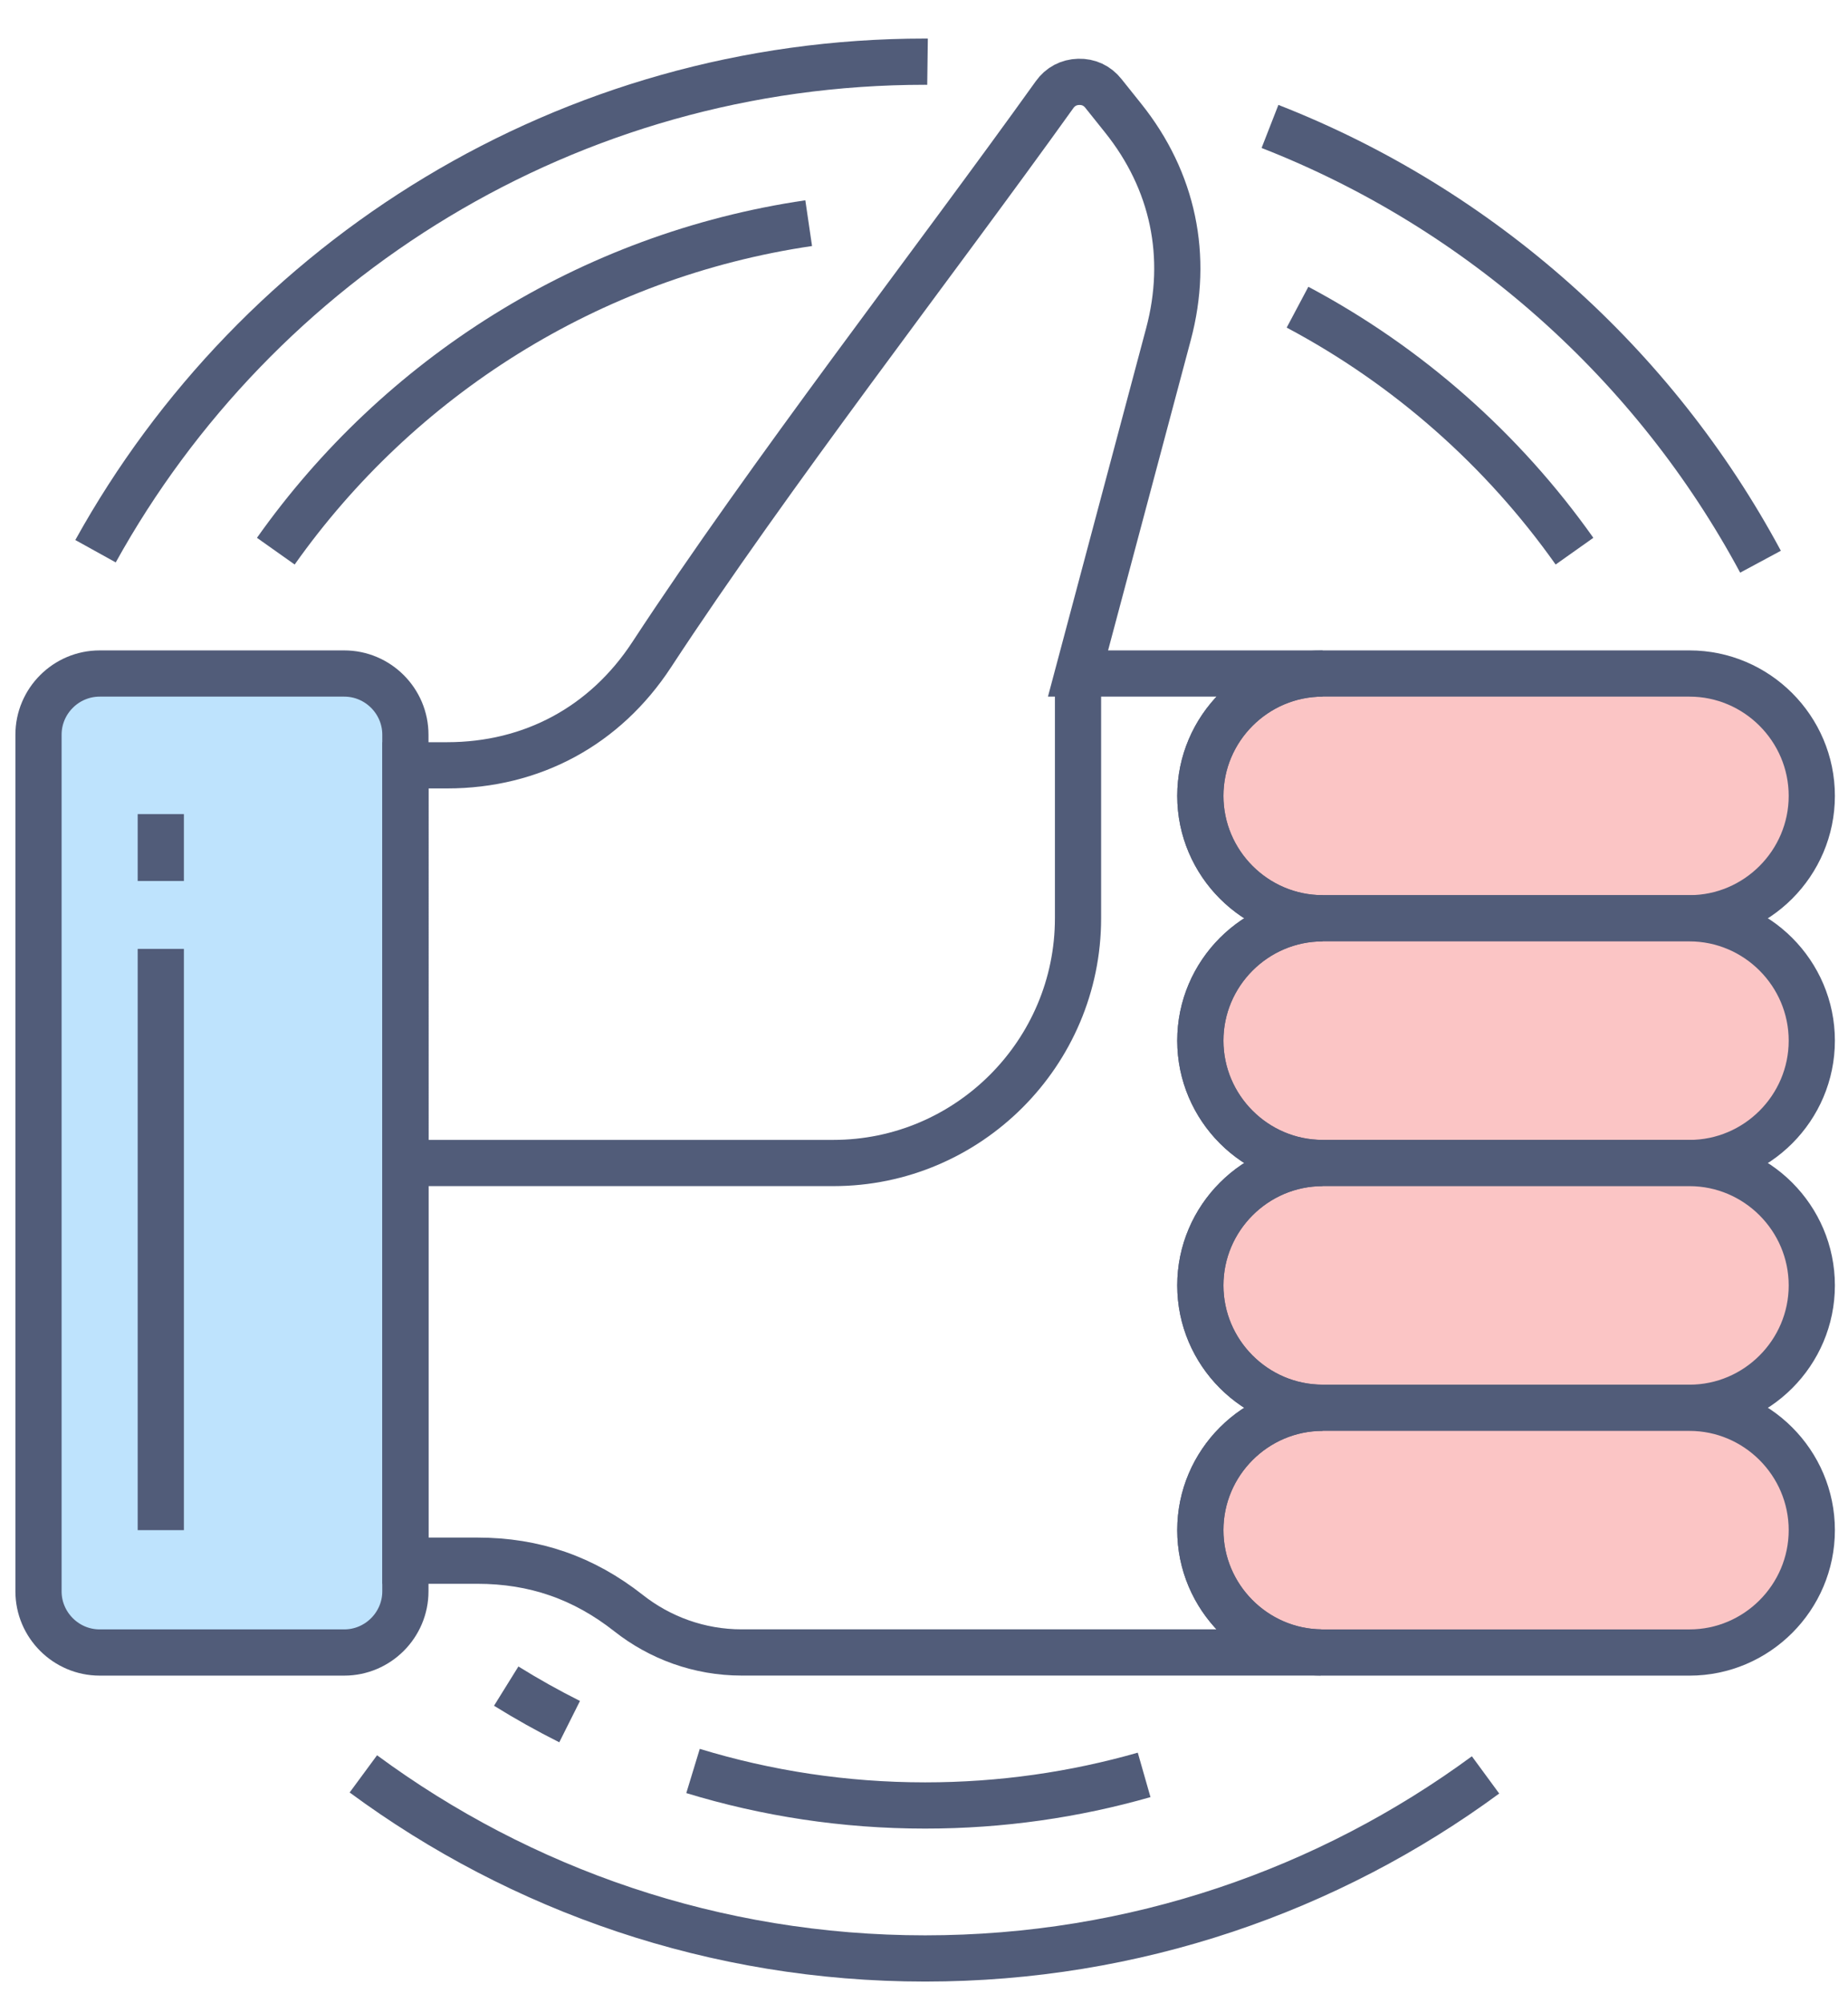 <?xml version="1.0" encoding="iso-8859-1"?>
<!-- Generator: Adobe Illustrator 16.0.0, SVG Export Plug-In . SVG Version: 6.00 Build 0)  -->
<!DOCTYPE svg PUBLIC "-//W3C//DTD SVG 1.1//EN" "http://www.w3.org/Graphics/SVG/1.1/DTD/svg11.dtd">
<svg version="1.1" id="Layer_1" xmlns="http://www.w3.org/2000/svg" xmlns:xlink="http://www.w3.org/1999/xlink" x="0px" y="0px"
	 width="120px" height="130px" viewBox="0 0 120 130" style="enable-background:new 0 0 120 130;" xml:space="preserve">
<g style="opacity:0.8;">
	<path style="fill-rule:evenodd;clip-rule:evenodd;fill:#FAB6B6;stroke:#263357;stroke-width:3;stroke-miterlimit:10;" d="
		M85.884,43.708h23.824c4.368,0,7.941,3.573,7.941,7.941c0,4.369-3.573,7.942-7.941,7.942H85.884c-4.368,0-7.94-3.573-7.94-7.941
		C77.943,47.282,81.515,43.708,85.884,43.708z"/>
	<path style="fill-rule:evenodd;clip-rule:evenodd;fill:#FAB6B6;stroke:#263357;stroke-width:3;stroke-miterlimit:10;" d="
		M85.884,59.592h23.824c4.368,0,7.941,3.572,7.941,7.942c0,4.368-3.573,7.94-7.941,7.94H85.884c-4.368,0-7.94-3.572-7.94-7.94
		C77.943,63.165,81.515,59.592,85.884,59.592z"/>
	<path style="fill-rule:evenodd;clip-rule:evenodd;fill:#FAB6B6;stroke:#263357;stroke-width:3;stroke-miterlimit:10;" d="
		M85.884,91.358h23.824c4.368,0,7.941-3.573,7.941-7.941c0-4.369-3.573-7.942-7.941-7.942H85.884c-4.368,0-7.94,3.573-7.94,7.941
		C77.943,87.785,81.515,91.358,85.884,91.358z"/>
	<path style="fill-rule:evenodd;clip-rule:evenodd;fill:#FAB6B6;stroke:#263357;stroke-width:3;stroke-miterlimit:10;" d="
		M85.884,91.358h23.824c4.368,0,7.941,3.573,7.941,7.941s-3.573,7.941-7.941,7.941H85.884c-4.368,0-7.94-3.573-7.94-7.941
		S81.515,91.358,85.884,91.358z"/>
	<path style="fill-rule:evenodd;clip-rule:evenodd;fill:#AEDCFD;stroke:#263357;stroke-width:3;stroke-miterlimit:10;" d="
		M6.471,107.239h15.882c2.185,0,3.971-1.787,3.971-3.971V47.679c0-2.185-1.786-3.971-3.971-3.971H6.471
		c-2.184,0-3.971,1.786-3.971,3.971v55.589C2.5,105.452,4.287,107.239,6.471,107.239z"/>
	<path style="fill-rule:evenodd;clip-rule:evenodd;fill:none;stroke:#263357;stroke-width:3;stroke-miterlimit:10;" d="
		M71.645,6.057l1.287,1.609c3.255,4.066,4.286,8.98,2.944,14.012l-5.875,22.03h15.883c-4.369,0-7.94,3.573-7.94,7.942
		c0,4.368,3.572,7.941,7.94,7.941c-4.369,0-7.94,3.572-7.94,7.942c0,4.368,3.572,7.94,7.94,7.94c-4.368,0-7.94,3.573-7.94,7.941
		c0,4.369,3.571,7.942,7.94,7.942c-4.369,0-7.94,3.573-7.94,7.941c0,4.327,3.506,7.873,7.817,7.939H48.163
		c-2.765,0-5.319-0.956-7.346-2.552c-2.918-2.297-6.112-3.404-9.827-3.404h-4.666V49.665h2.707c5.516,0,10.258-2.561,13.282-7.175
		C50.03,30.719,60.564,17.193,68.481,6.14c0.374-0.521,0.919-0.81,1.561-0.828C70.685,5.295,71.243,5.555,71.645,6.057z"/>
	<path style="fill-rule:evenodd;clip-rule:evenodd;fill:none;stroke:#263357;stroke-width:3;stroke-miterlimit:10;" d="
		M102.24,35.768c-4.659-6.583-10.821-12.027-17.985-15.833 M52.512,14.482C38.247,16.577,25.879,24.505,17.91,35.768 M32.871,109.42
		c1.334,0.829,2.708,1.598,4.118,2.305 M45.002,114.927c4.768,1.454,9.829,2.239,15.072,2.239c4.932,0,9.702-0.693,14.22-1.985"/>
	<path style="fill-rule:evenodd;clip-rule:evenodd;fill:none;stroke:#263357;stroke-width:3;stroke-miterlimit:10;" d="
		M114.319,36.452C107.432,23.64,96.14,13.547,82.467,8.205 M60.229,4.004l-0.155-0.002c-23.188,0-43.378,12.826-53.871,31.769
		 M23.594,115.115c10.209,7.526,22.824,11.978,36.48,11.978c13.616,0,26.196-4.426,36.39-11.911"/>
	<path style="fill-rule:evenodd;clip-rule:evenodd;fill:none;stroke:#263357;stroke-width:3;stroke-miterlimit:10;" d="
		M70.001,43.708v15.884c0,8.747-7.135,15.881-15.882,15.881H26.324"/>
	
		<line style="fill-rule:evenodd;clip-rule:evenodd;fill:none;stroke:#263357;stroke-width:3;stroke-miterlimit:10;" x1="10.441" y1="61.577" x2="10.441" y2="99.298"/>
	
		<line style="fill-rule:evenodd;clip-rule:evenodd;fill:none;stroke:#263357;stroke-width:3;stroke-miterlimit:10;" x1="10.441" y1="52.831" x2="10.441" y2="57.173"/>
</g>
</svg>
